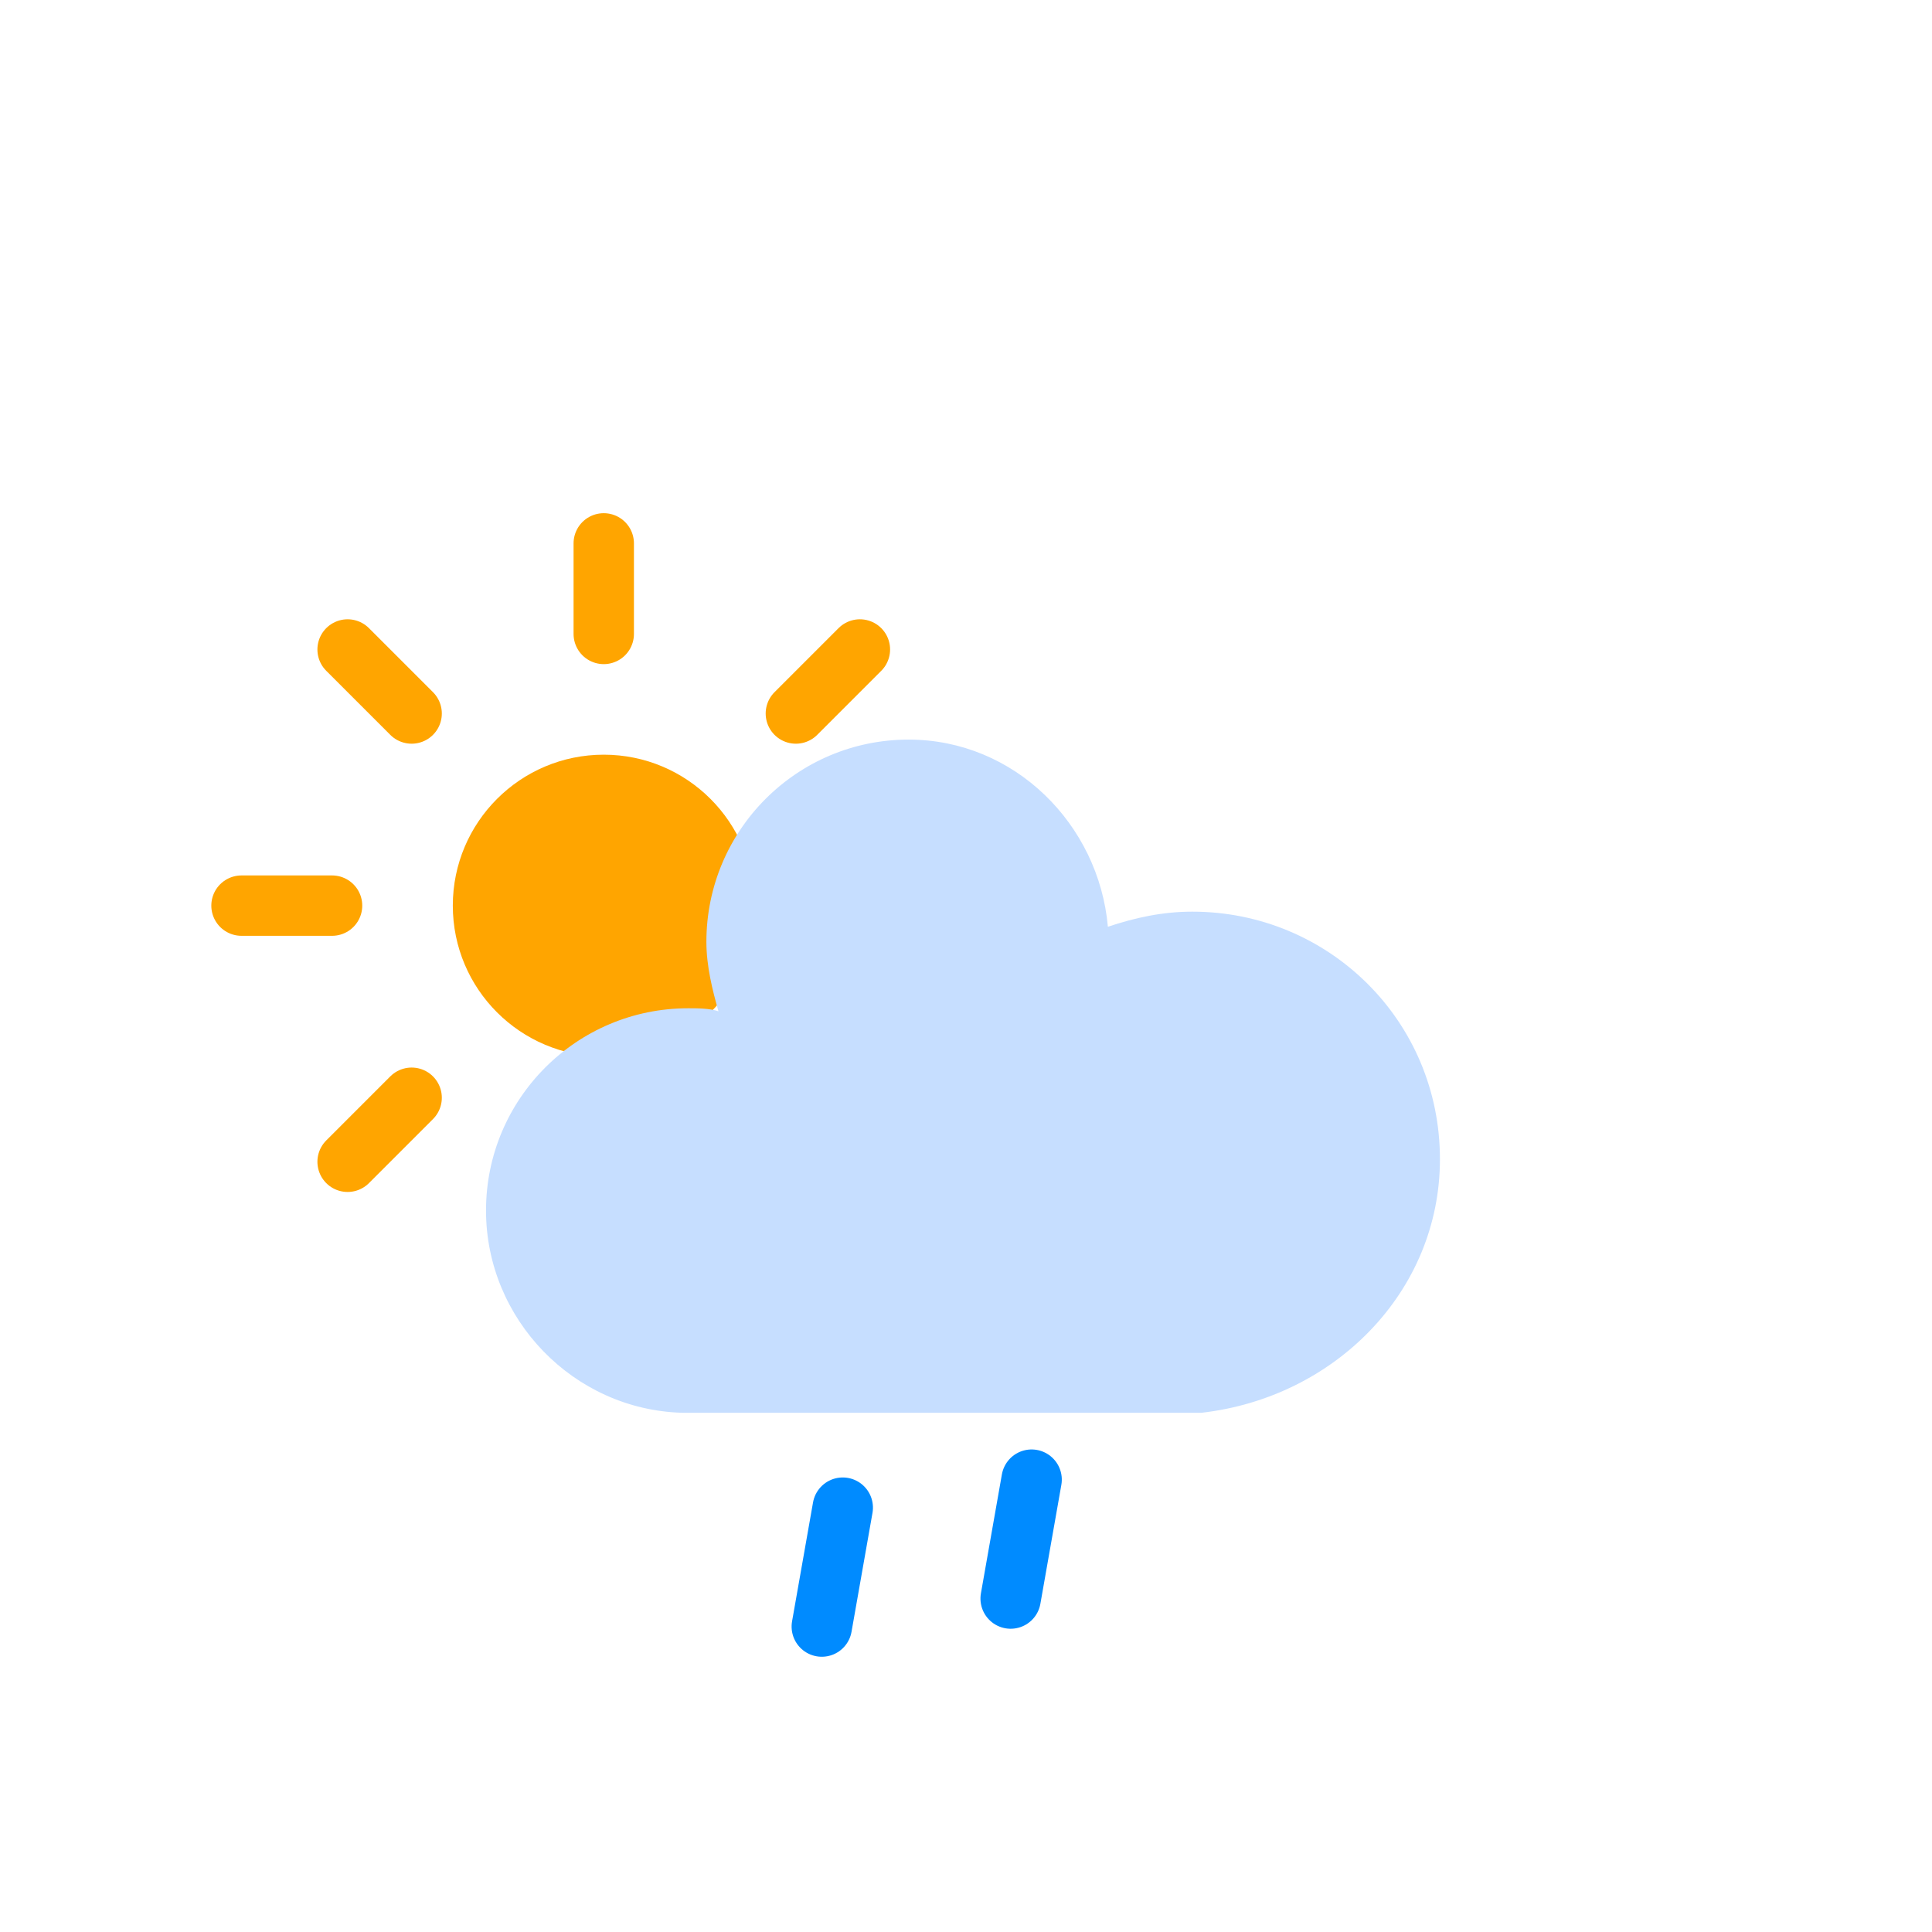 <svg xmlns="http://www.w3.org/2000/svg" viewBox="0 0 64 64">
    <defs>
        <filter id="blur" width="200%" height="200%">
            <feGaussianBlur in="SourceAlpha" stdDeviation="3" />
            <feOffset dx="0" dy="4" result="offsetblur" />
            <feComponentTransfer>
                <feFuncA type="linear" slope="0.05" />
            </feComponentTransfer>
            <feMerge>
                <feMergeNode />
                <feMergeNode in="SourceGraphic" />
            </feMerge>
        </filter>
    </defs>
    <g filter="url(#blur)" id="10d">
        <g transform="translate(20,10)">
            <g transform="translate(0,16)">
                <g class="am-weather-sun">
                    <g>
                        <line fill="none" stroke="orange" stroke-linecap="round" stroke-width="2"
                            transform="translate(0,9)" x1="0" x2="0" y1="0" y2="3" />
                    </g>
                    <g transform="rotate(45)">
                        <line fill="none" stroke="orange" stroke-linecap="round" stroke-width="2"
                            transform="translate(0,9)" x1="0" x2="0" y1="0" y2="3" />
                    </g>
                    <g transform="rotate(90)">
                        <line fill="none" stroke="orange" stroke-linecap="round" stroke-width="2"
                            transform="translate(0,9)" x1="0" x2="0" y1="0" y2="3" />
                    </g>
                    <g transform="rotate(135)">
                        <line fill="none" stroke="orange" stroke-linecap="round" stroke-width="2"
                            transform="translate(0,9)" x1="0" x2="0" y1="0" y2="3" />
                    </g>
                    <g transform="rotate(180)">
                        <line fill="none" stroke="orange" stroke-linecap="round" stroke-width="2"
                            transform="translate(0,9)" x1="0" x2="0" y1="0" y2="3" />
                    </g>
                    <g transform="rotate(225)">
                        <line fill="none" stroke="orange" stroke-linecap="round" stroke-width="2"
                            transform="translate(0,9)" x1="0" x2="0" y1="0" y2="3" />
                    </g>
                    <g transform="rotate(270)">
                        <line fill="none" stroke="orange" stroke-linecap="round" stroke-width="2"
                            transform="translate(0,9)" x1="0" x2="0" y1="0" y2="3" />
                    </g>
                    <g transform="rotate(315)">
                        <line fill="none" stroke="orange" stroke-linecap="round" stroke-width="2"
                            transform="translate(0,9)" x1="0" x2="0" y1="0" y2="3" />
                    </g>
                </g>
                <circle cx="0" cy="0" fill="orange" r="5" stroke="orange" stroke-width="0" />
            </g>
            <g>
                <path
                    d="M47.7,35.4c0-4.6-3.7-8.2-8.2-8.2c-1,0-1.9,0.2-2.8,0.5c-0.3-3.4-3.1-6.2-6.6-6.2c-3.7,0-6.7,3-6.7,6.7c0,0.8,0.2,1.6,0.4,2.3 c-0.3-0.1-0.7-0.1-1-0.1c-3.7,0-6.7,3-6.7,6.7c0,3.6,2.9,6.6,6.5,6.7l17.2,0C44.2,43.3,47.7,39.8,47.7,35.4z"
                    fill="#c6deff" stroke-linejoin="round" stroke-width="0" transform="translate(-20,-11)" />
            </g>
        </g>
        <g transform="translate(34,46), rotate(10)">
            <line class="am-weather-rain-1" fill="none" stroke="#008BFF" stroke-dasharray="4,7" stroke-linecap="round"
                stroke-width="2" transform="translate(-6,1)" x1="0" x2="0" y1="0" y2="8" />
            <line class="am-weather-rain-2" fill="none" stroke="#008BFF" stroke-dasharray="4,7" stroke-linecap="round"
                stroke-width="2" transform="translate(0,-1)" x1="0" x2="0" y1="0" y2="8" />
        </g>
    </g>
    <style>
        .am-weather-rain-1 {
            -webkit-animation-name: am-weather-rain;
            animation-name: am-weather-rain;
            -webkit-animation-duration: 8s;
            animation-duration: 8s;
            -webkit-animation-timing-function: linear;
            animation-timing-function: linear;
            -webkit-animation-iteration-count: infinite;
            animation-iteration-count: infinite;
        }

        .am-weather-rain-2 {
            -webkit-animation-name: am-weather-rain;
            animation-name: am-weather-rain;
            -webkit-animation-delay: 0.25s;
            animation-delay: 0.25s;
            -webkit-animation-duration: 8s;
            animation-duration: 8s;
            -webkit-animation-timing-function: linear;
            animation-timing-function: linear;
            -webkit-animation-iteration-count: infinite;
            animation-iteration-count: infinite;
        }

        .am-weather-sun {
            -webkit-animation-name: am-weather-sun;
            animation-name: am-weather-sun;
            -webkit-animation-duration: 9s;
            animation-duration: 9s;
            -webkit-animation-timing-function: linear;
            animation-timing-function: linear;
            -webkit-animation-iteration-count: infinite;
            animation-iteration-count: infinite;
        }

        @-webkit-keyframes am-weather-sun {
            0% {
                -webkit-transform: rotate(0);
                transform: rotate(0);
            }

            100% {
                -webkit-transform: rotate(360deg);
                transform: rotate(360deg);
            }
        }

        @-webkit-keyframes am-weather-rain {
            0% {
                stroke-dashoffset: 0;
            }

            100% {
                stroke-dashoffset: -100;
            }
        }

        @keyframes am-weather-rain {
            0% {
                stroke-dashoffset: 0;
            }

            100% {
                stroke-dashoffset: -100;
            }
        }
    </style>
</svg>